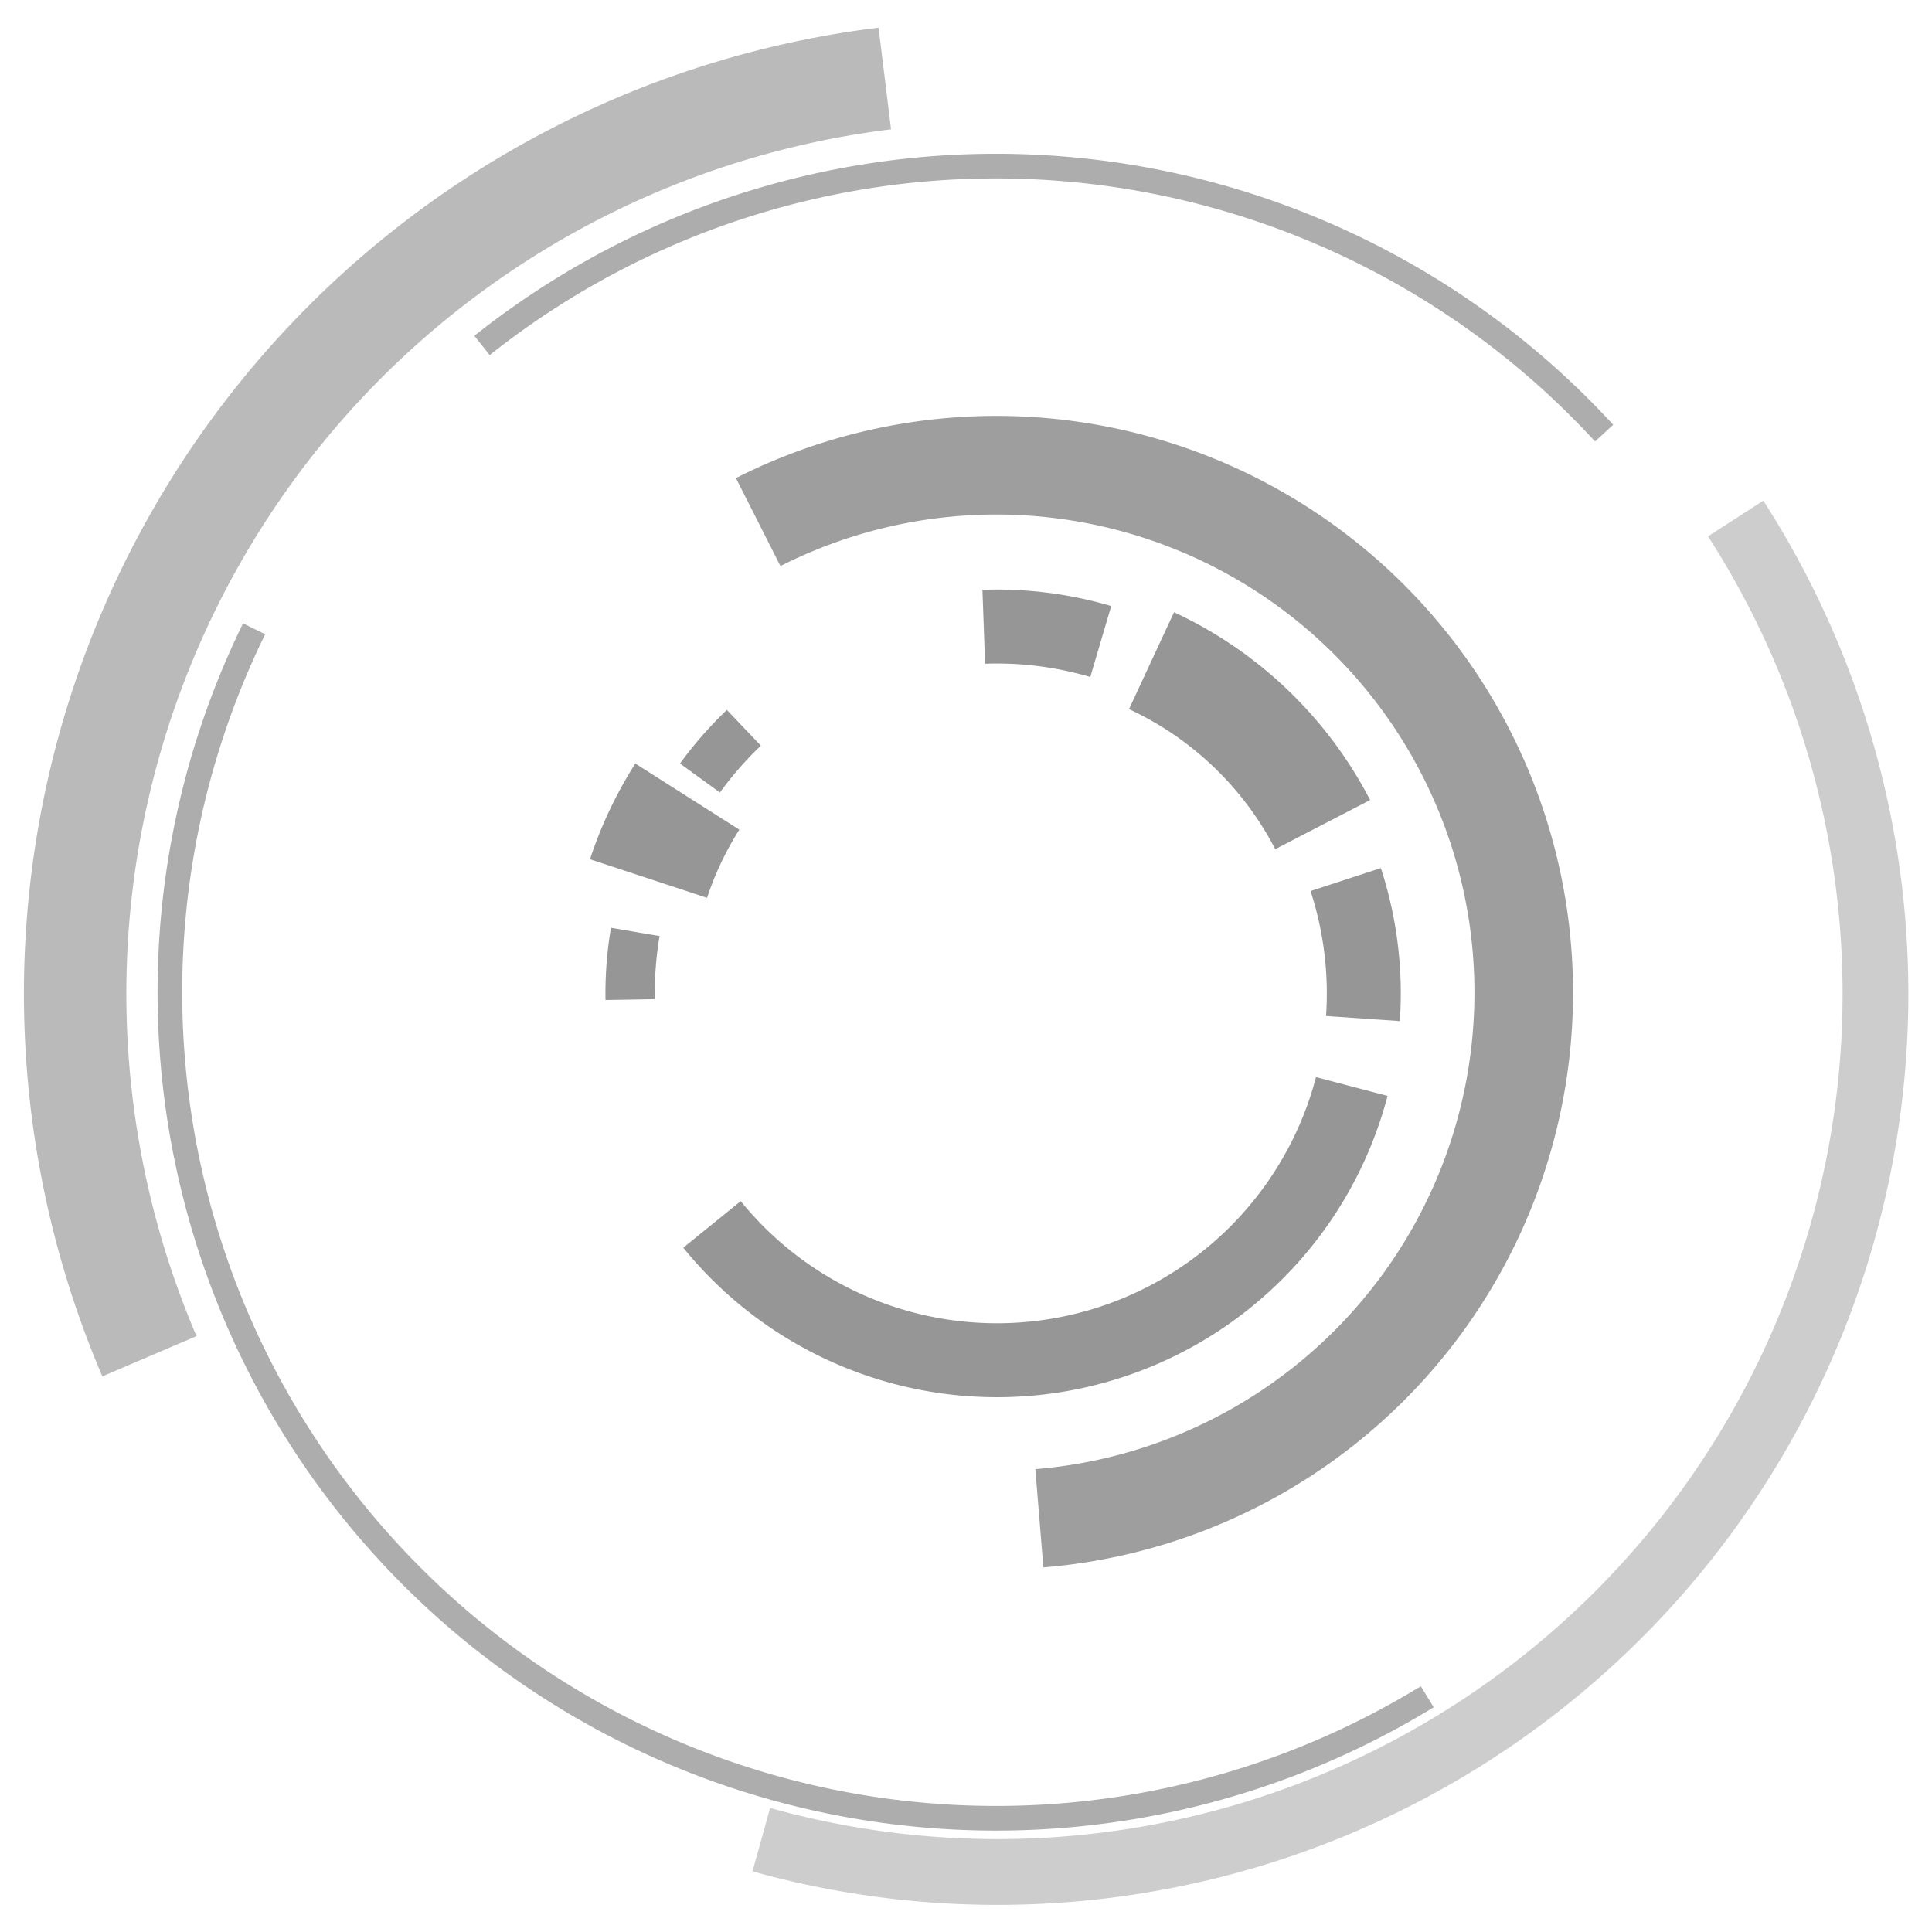 <?xml version="1.0" encoding="UTF-8" standalone="no"?>
<!-- Created with Inkscape (http://www.inkscape.org/) -->

<svg
   xmlns:dc="http://purl.org/dc/elements/1.1/"
   xmlns:cc="http://creativecommons.org/ns#"
   xmlns:rdf="http://www.w3.org/1999/02/22-rdf-syntax-ns#"
   xmlns:svg="http://www.w3.org/2000/svg"
   xmlns="http://www.w3.org/2000/svg"
   version="1.1"
   width="235"
   height="235"
   id="svg5018">
  <defs
     id="defs5020">
    <filter
       color-interpolation-filters="sRGB"
       id="filter4853">
      <feGaussianBlur
         id="feGaussianBlur4855"
         stdDeviation="5.455" />
    </filter>
  </defs>
  <g
     transform="translate(0,-817.357)"
     id="layer1">
    <g
       transform="translate(-1.071,-1.791)"
       id="g5067">
      <path
         d="m 429.685,389.871 a 109.101,109.101 0 1 1 -218.202,0 109.101,109.101 0 1 1 218.202,0 z"
         transform="matrix(0.825,0,0,0.825,-142.141,618.34)"
         id="path4559-9"
         style="fill:none;stroke:#ffffff;stroke-width:12.12;stroke-miterlimit:4;stroke-opacity:1;stroke-dasharray:none;stroke-dashoffset:0;marker-mid:none;display:inline" />
      <path
         d="m 429.685,389.871 a 109.101,109.101 0 1 1 -218.202,0 109.101,109.101 0 1 1 218.202,0 z"
         transform="matrix(0.825,0,0,0.825,-142.141,618.34)"
         id="path4559-9-4"
         style="fill:none;stroke:#ffffff;stroke-width:12.12;stroke-miterlimit:4;stroke-opacity:1;stroke-dasharray:none;stroke-dashoffset:0;marker-mid:none;display:inline;filter:url(#filter4853)" />
      <path
         d="m 271.319,292.527 a 109.101,109.101 0 1 1 58.165,206.082"
         transform="matrix(0.588,0,0,0.588,-66.243,710.643)"
         id="path4559-9-2-6"
         style="fill:none;stroke:#000000;stroke-width:20.396;stroke-miterlimit:4;stroke-opacity:0.381;stroke-dasharray:none;stroke-dashoffset:0;marker-mid:none;display:inline" />
      <path
         d="m 239.426,316.958 a 109.101,109.101 0 0 1 21.326,-18.318"
         transform="matrix(0.588,0,0,0.588,-66.243,710.643)"
         id="path4559-9-2-6-4"
         style="fill:none;stroke:#ffffff;stroke-width:13.598;stroke-miterlimit:4;stroke-opacity:0.703;stroke-dasharray:none;stroke-dashoffset:0;marker-mid:none;display:inline" />
      <path
         d="M 275.352,489.154 A 109.101,109.101 0 0 1 217.578,353.917"
         transform="matrix(0.588,0,0,0.588,-66.243,710.643)"
         id="path4559-9-2-6-8"
         style="fill:none;stroke:#ffffff;stroke-width:27.195;stroke-miterlimit:4;stroke-opacity:0.381;stroke-dasharray:none;stroke-dashoffset:0;marker-mid:none;display:inline" />
      <path
         d="M 377.544,482.923 A 109.101,109.101 0 0 1 222.605,341.881"
         transform="matrix(0.921,0,0,0.921,-173.041,580.762)"
         id="path4559-9-4-2"
         style="fill:none;stroke:#000000;stroke-width:3.256;stroke-miterlimit:4;stroke-opacity:0.322;stroke-dasharray:none;stroke-dashoffset:0;marker-mid:none;display:inline" />
      <path
         d="m 252.707,304.457 a 109.101,109.101 0 0 1 148.196,11.578"
         transform="matrix(0.921,0,0,0.921,-173.041,580.762)"
         id="path4559-9-4-2-5"
         style="fill:none;stroke:#000000;stroke-width:3.256;stroke-miterlimit:4;stroke-opacity:0.322;stroke-dasharray:none;stroke-dashoffset:0;marker-mid:none;display:inline" />
      <path
         d="M 412.314,330.807 A 109.101,109.101 0 0 1 291.255,494.956"
         transform="matrix(0.979,0,0,0.979,-191.466,558.355)"
         id="path4559-9-4-0"
         style="fill:none;stroke:#000000;stroke-width:8.172;stroke-miterlimit:4;stroke-opacity:0.197;stroke-dasharray:none;stroke-dashoffset:0;marker-mid:none;display:inline" />
      <path
         d="M 426.112,417.565 A 109.101,109.101 0 0 1 235.84,458.584"
         transform="matrix(0.409,0,0,0.409,-8.783,780.521)"
         id="path4559-9-4-1"
         style="fill:none;stroke:#000000;stroke-width:21.999;stroke-miterlimit:4;stroke-opacity:0.412;stroke-dasharray:none;stroke-dashoffset:0;marker-mid:none;display:inline" />
      <path
         d="m 424.301,356.022 a 109.101,109.101 0 0 1 5.127,41.339"
         transform="matrix(0.409,0,0,0.409,-8.783,780.521)"
         id="path4559-9-4-1-7"
         style="fill:none;stroke:#000000;stroke-width:21.999;stroke-miterlimit:4;stroke-opacity:0.412;stroke-dasharray:none;stroke-dashoffset:0;marker-mid:none;display:inline" />
      <path
         d="m 366.552,290.927 a 109.101,109.101 0 0 1 50.904,48.755"
         transform="matrix(0.409,0,0,0.409,-8.783,780.521)"
         id="path4559-9-4-1-7-4"
         style="fill:none;stroke:#000000;stroke-width:31.776;stroke-miterlimit:4;stroke-opacity:0.412;stroke-dasharray:none;stroke-dashoffset:0;marker-mid:none;display:inline" />
      <path
         d="m 316.661,280.841 a 109.101,109.101 0 0 1 34.797,4.389"
         transform="matrix(0.409,0,0,0.409,-8.783,780.521)"
         id="path4559-9-4-1-7-9"
         style="fill:none;stroke:#000000;stroke-width:21.999;stroke-miterlimit:4;stroke-opacity:0.412;stroke-dasharray:none;stroke-dashoffset:0;marker-mid:none;display:inline" />
      <path
         d="m 216.966,355.719 a 109.101,109.101 0 0 1 11.538,-24.365"
         transform="matrix(0.409,0,0,0.409,-8.783,780.521)"
         id="path4559-9-4-1-7-9-6"
         style="fill:none;stroke:#000000;stroke-width:36.665;stroke-miterlimit:4;stroke-opacity:0.412;stroke-dasharray:none;stroke-dashoffset:0;marker-mid:none;display:inline" />
      <path
         d="m 232.261,325.824 a 109.101,109.101 0 0 1 13.061,-14.937"
         transform="matrix(0.409,0,0,0.409,-8.783,780.521)"
         id="path4559-9-4-1-7-9-6-9"
         style="fill:none;stroke:#000000;stroke-width:14.666;stroke-miterlimit:4;stroke-opacity:0.412;stroke-dasharray:none;stroke-dashoffset:0;marker-mid:none;display:inline" />
      <path
         d="m 211.499,391.718 a 109.101,109.101 0 0 1 1.525,-20.118"
         transform="matrix(0.409,0,0,0.409,-8.783,780.521)"
         id="path4559-9-4-1-7-9-6-9-5"
         style="fill:none;stroke:#000000;stroke-width:14.666;stroke-miterlimit:4;stroke-opacity:0.412;stroke-dasharray:none;stroke-dashoffset:0;marker-mid:none;display:inline" />
      <path
         d="M 220.272,432.771 A 109.101,109.101 0 0 1 307.285,281.584"
         transform="matrix(1.028,0,0,1.028,-207.194,539.228)"
         id="path4559-9-4-6"
         style="fill:none;stroke:#000000;stroke-width:12.12;stroke-miterlimit:4;stroke-opacity:0.272;stroke-dasharray:none;stroke-dashoffset:0;marker-mid:none;display:inline" />
    </g>
  </g>
</svg>
